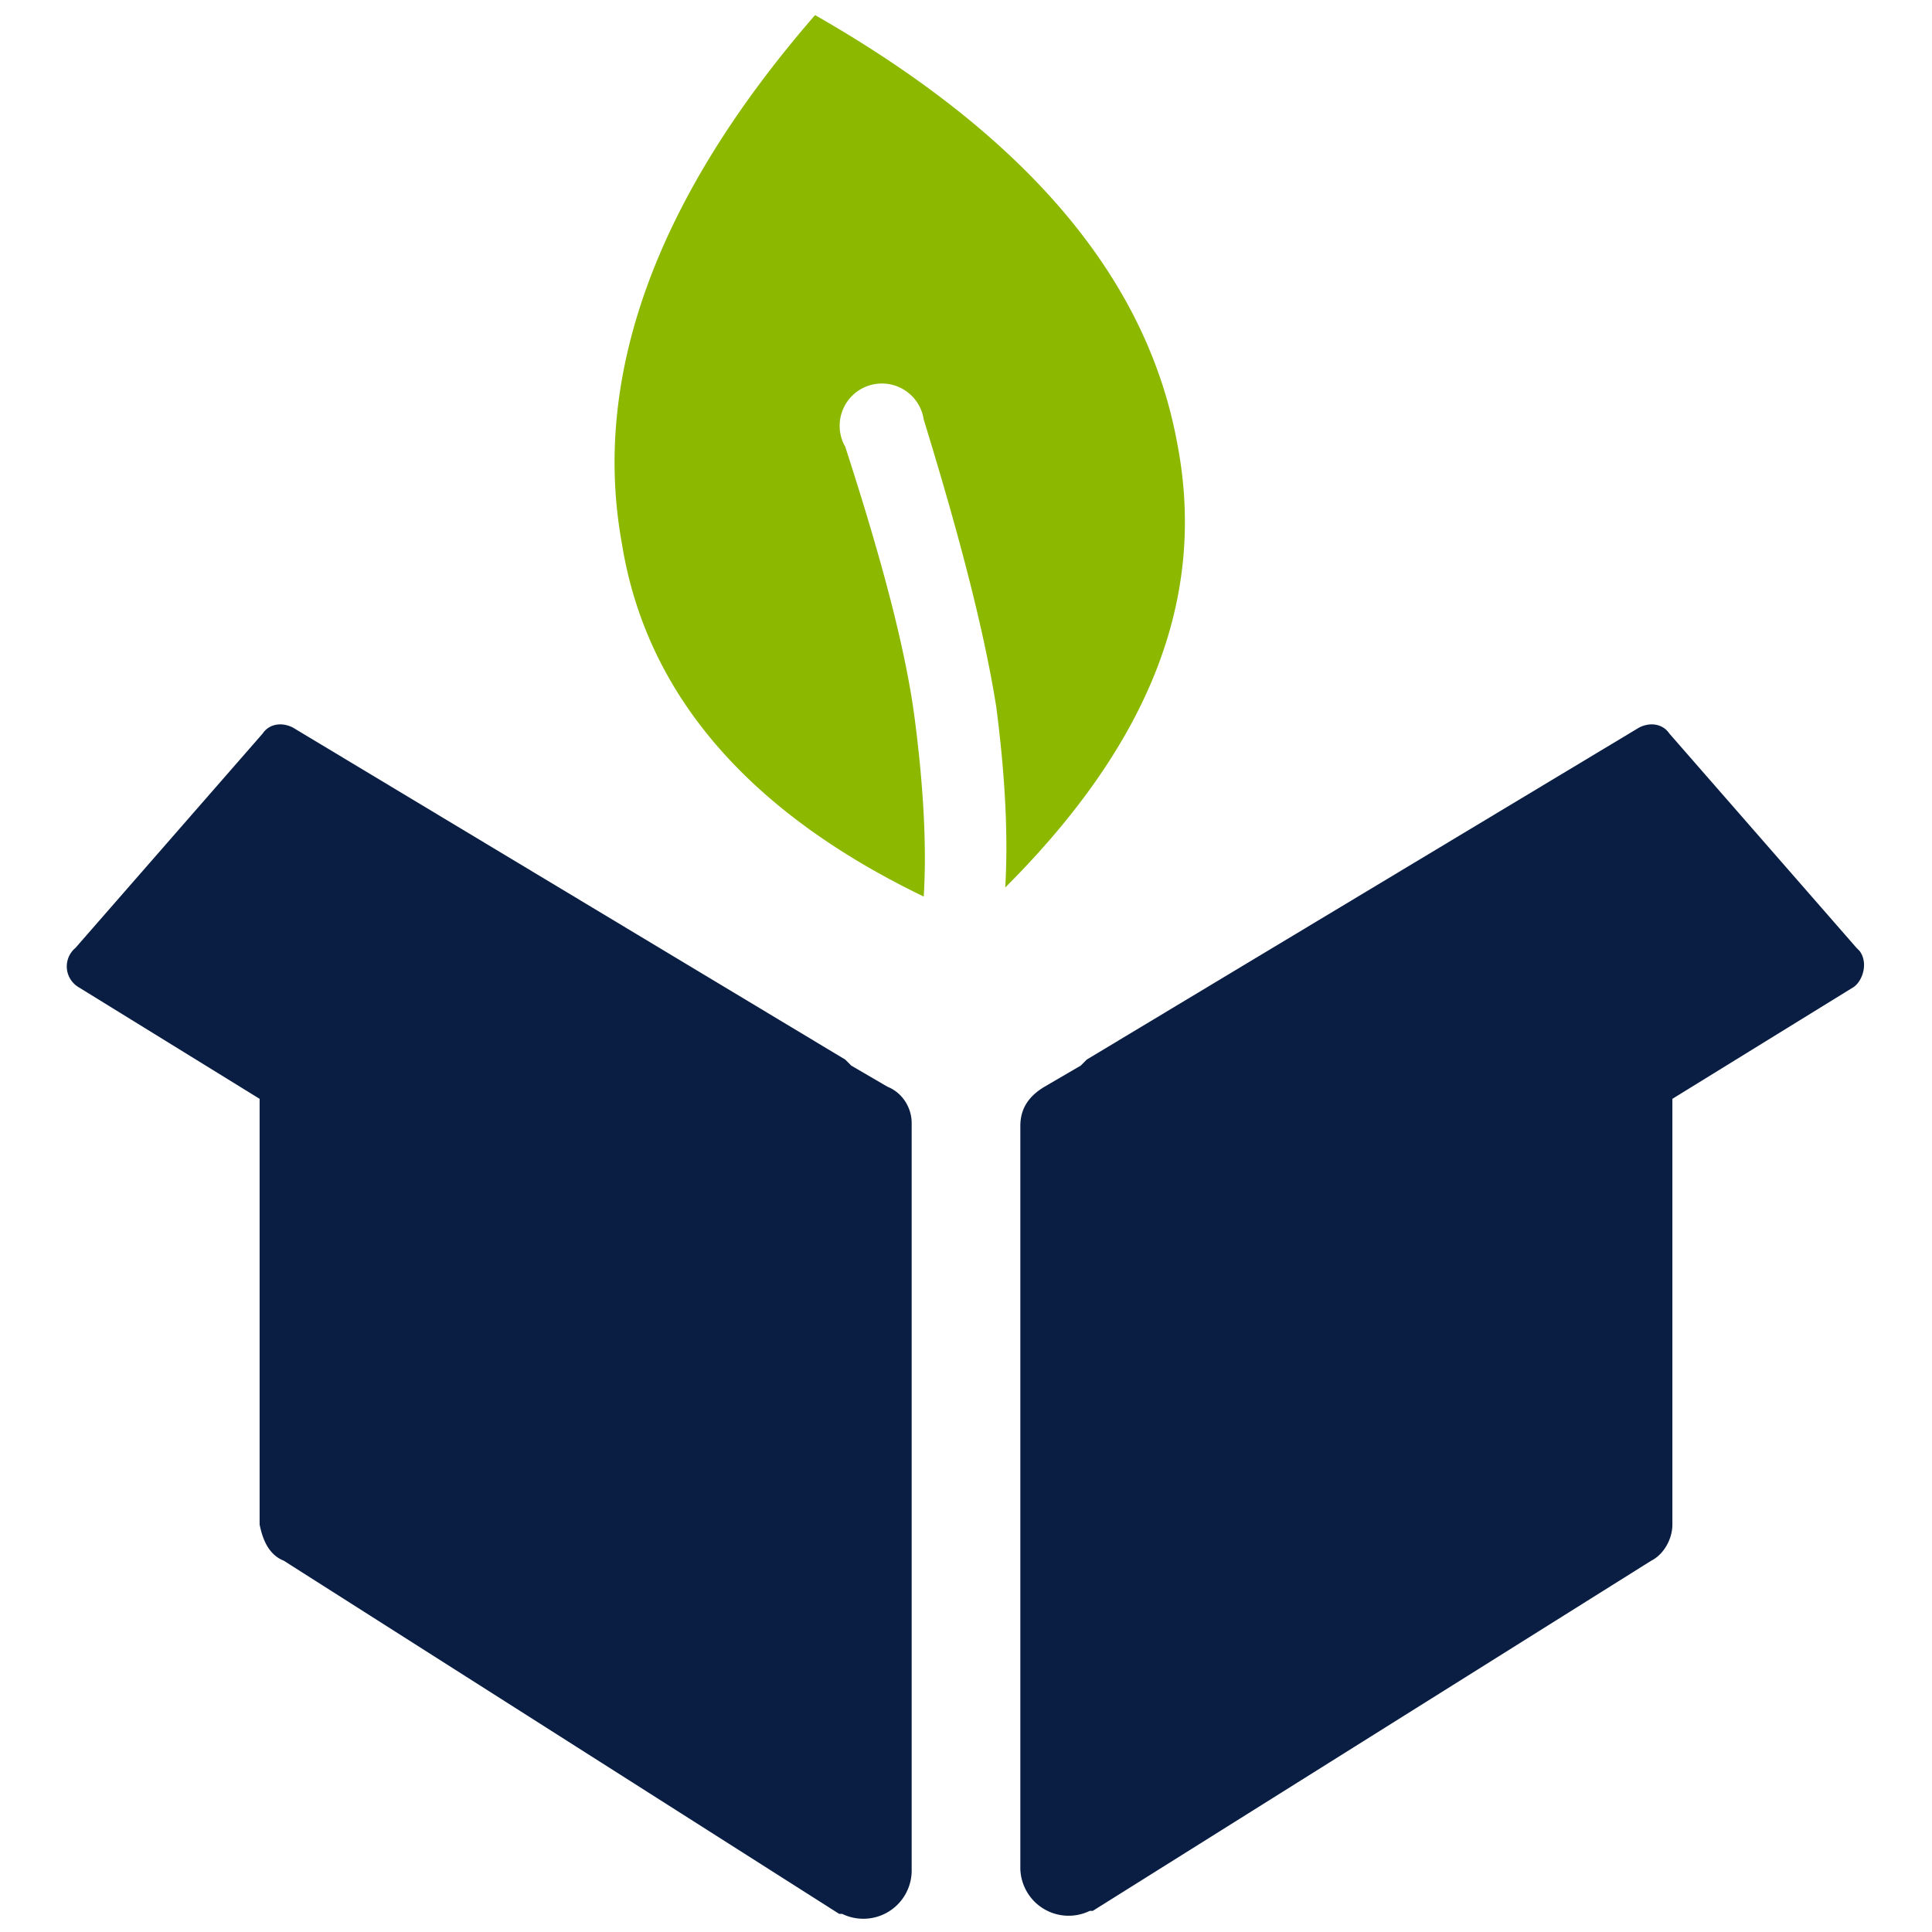 <svg xmlns="http://www.w3.org/2000/svg" xml:space="preserve" fill-rule="evenodd" stroke-linejoin="round" stroke-miterlimit="2" clip-rule="evenodd" viewBox="0 0 64 64"><path fill="none" d="M0 0h64v64H0z"/><path fill="#091e42" d="m9.7 24.1 18.3 11 .2.2 1.2.7c.5.2.8.7.8 1.2V62a1.6 1.6 0 0 1-2.3 1.4h-.1L9.4 51.7c-.5-.2-.7-.7-.8-1.2V36.4l-6-3.7a.8.8 0 0 1-.1-1.3l6.2-7.1c.2-.3.6-.4 1-.2Zm44.6 0c.4-.2.8-.1 1 .2l6.2 7.1.1.1c.3.4.1 1-.2 1.2l-6 3.7v14.1c0 .5-.3 1-.7 1.2L36.2 63.3h-.1a1.6 1.6 0 0 1-2.3-1.4V37.3c0-.6.3-1 .8-1.3l1.2-.7.2-.2 18.3-11Z"/><path fill="#8cb900" d="M27 .5c7 4 11 8.7 12 14.2 1 5.2-1 10-5.7 14.7.1-1.7 0-3.7-.3-6-.4-2.5-1.2-5.6-2.4-9.5a1.4 1.4 0 1 0-2.6.9c1.2 3.7 2 6.7 2.3 9 .3 2.3.4 4.3.3 5.9-5.8-2.8-9.2-6.7-10-11.7-1-5.5 1.1-11.4 6.4-17.5Z"/></svg>
